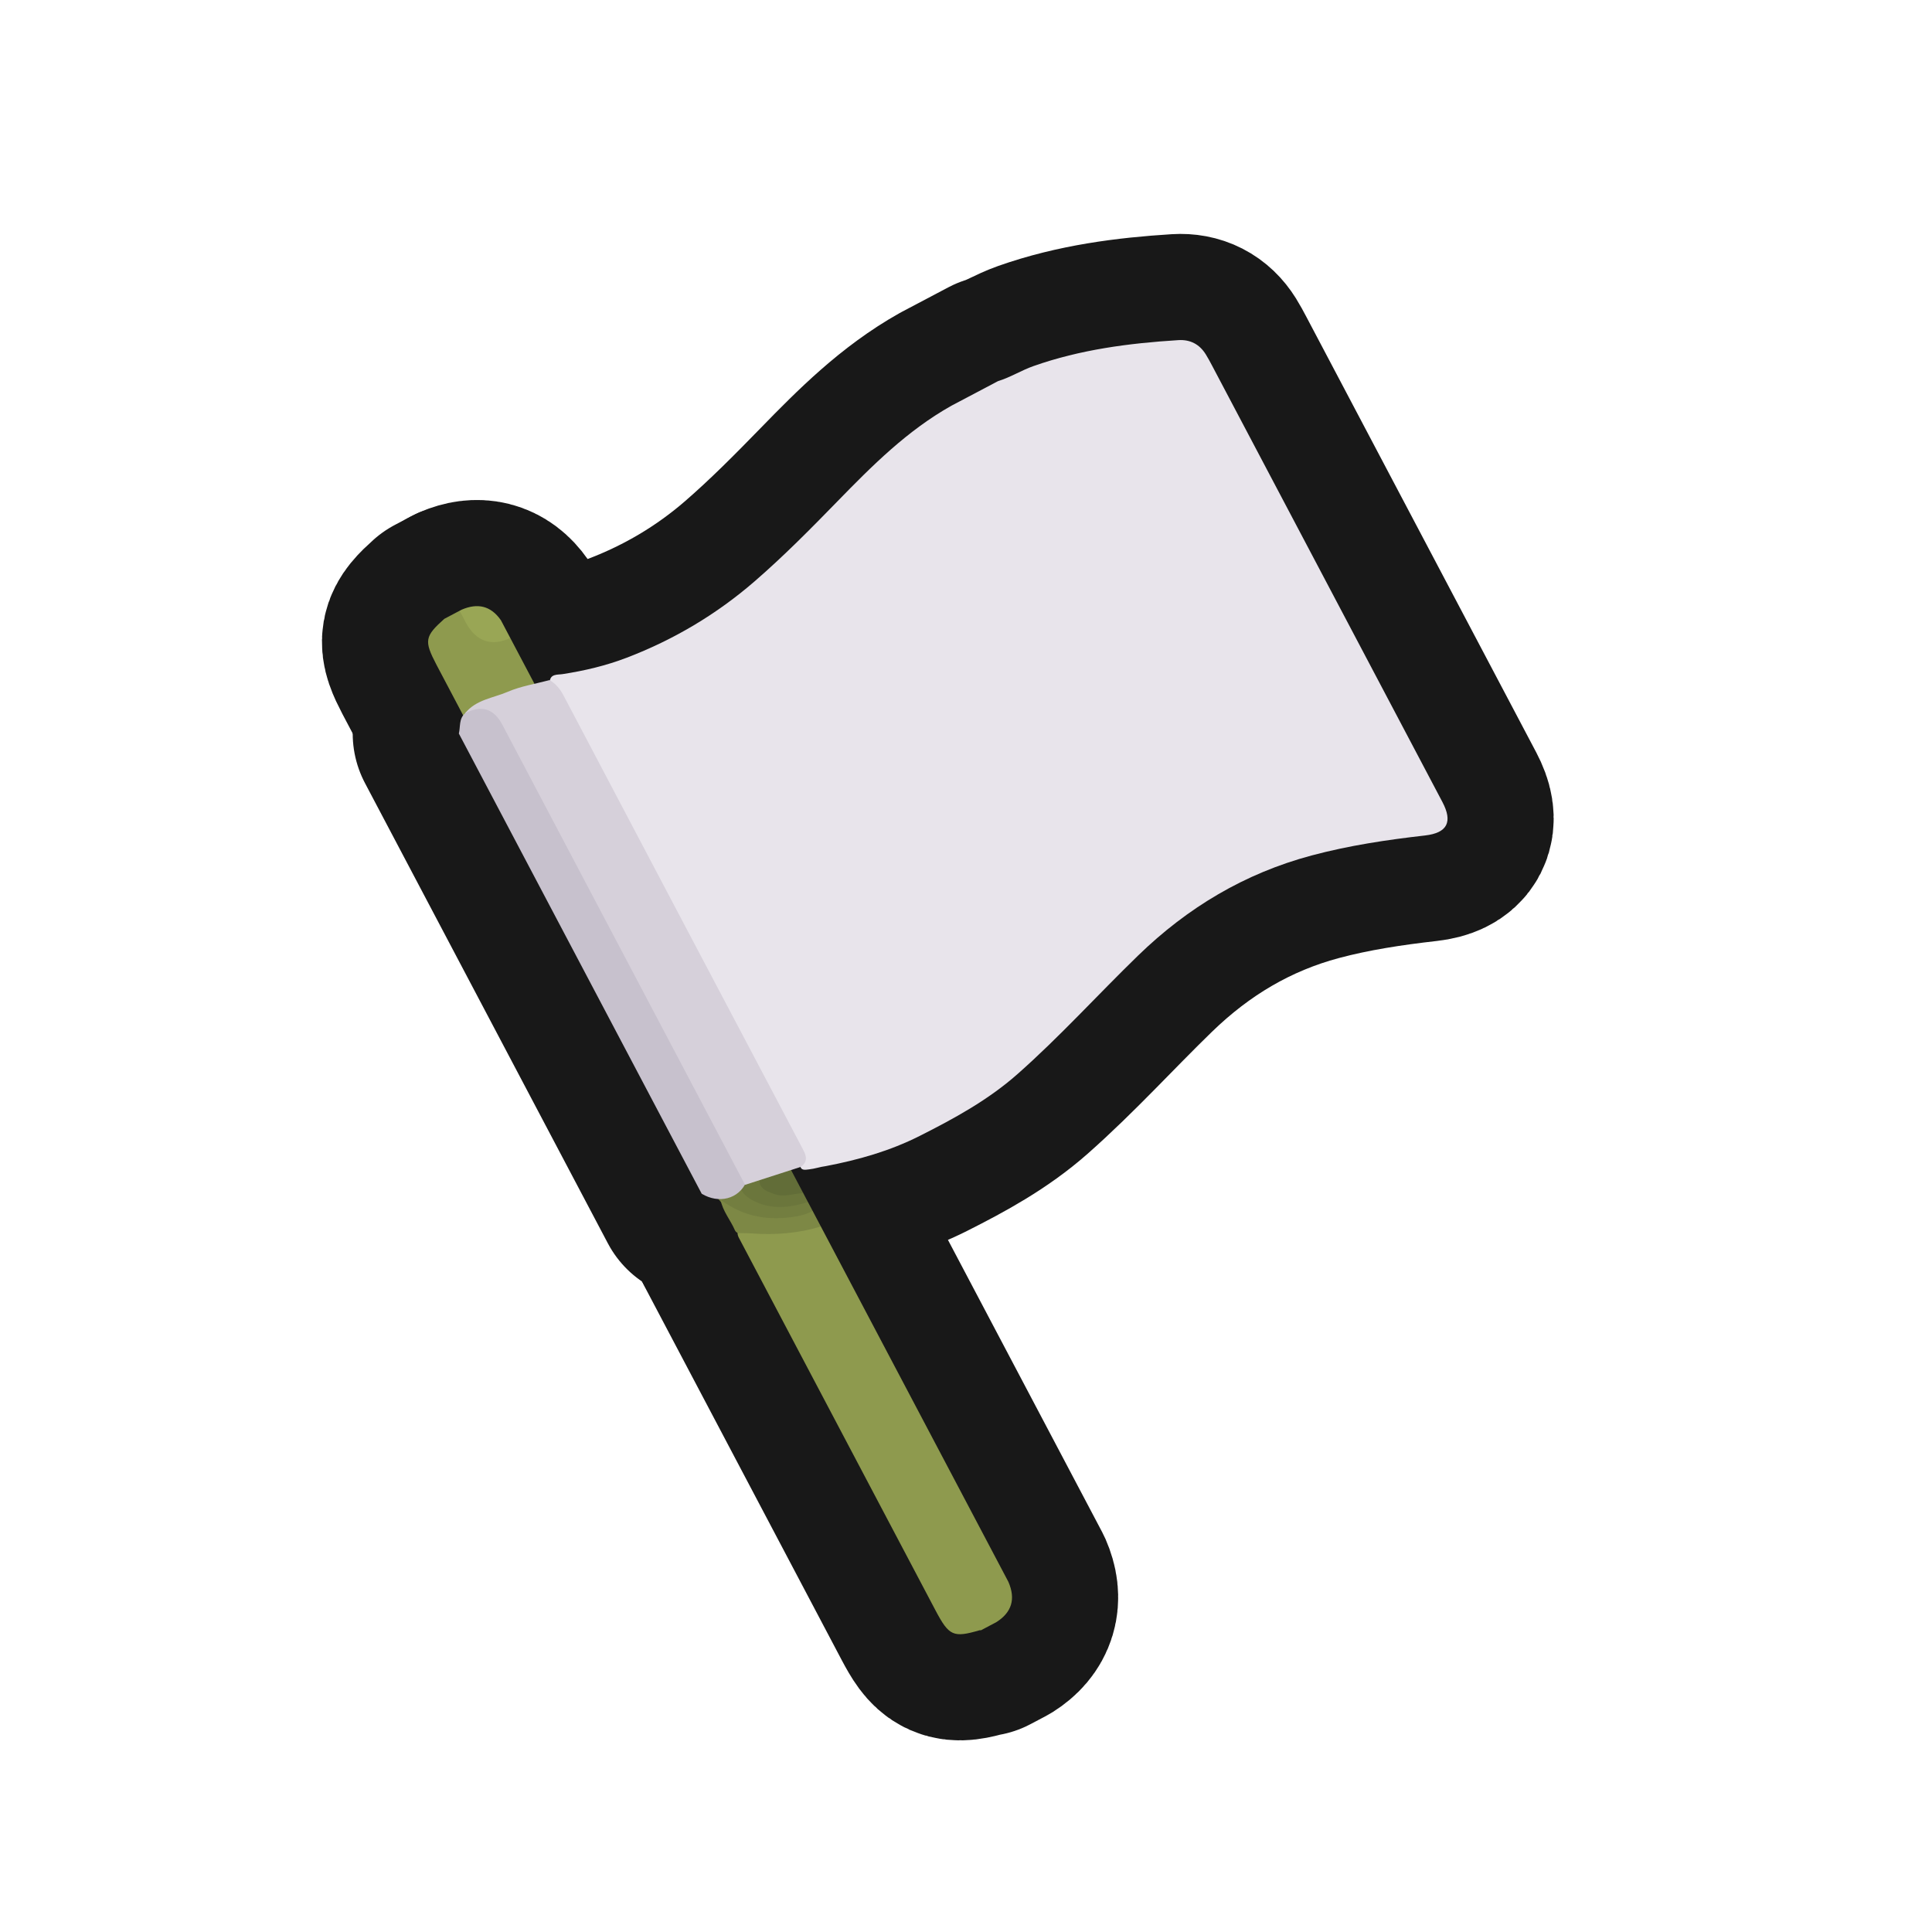 <?xml version="1.0" encoding="UTF-8"?>
<svg id="General" xmlns="http://www.w3.org/2000/svg" xmlns:xlink="http://www.w3.org/1999/xlink" viewBox="0 0 280 280">
  <a xlink:href="https://www.notion.so/dmmnotes/strategy-classes-8a7c14fe23ed4c538323c8563b9ca532?pvs=4">
    <g id="white_flag" data-name="white flag">
      <g>
        <g>
          <path d="M73.953,92.46c12.286,23.279,24.571,46.559,36.857,69.838-.184,1.1-1.044,1.558-1.914,1.926-2.09.883-3.992,2.05-5.675,3.57-.639.578-1.309.78-2.089.265-12.622-23.794-25.149-47.636-37.732-71.445-.055-.105-.112-.211-.168-.319-1.791-3.435-1.679-4.066,1.165-6.61l2.216-1.169c.728.215,1.286.668,1.632,1.338.92,1.785,2.434,2.41,4.31,2.342.49-.018.943.123,1.4.263Z" fill="none" stroke="#181818" stroke-linecap="round" stroke-linejoin="round" stroke-width="30.767"/>
          <path d="M118.962,177.746c9.058,17.165,18.117,34.329,27.175,51.494,1.091,2.489.504,4.445-1.76,5.866-.739.39-1.477.779-2.216,1.169-.059-.004-.123-.025-.176-.01-3.826,1.117-4.434.845-6.399-2.865-9.515-18.03-19.03-36.057-28.54-54.082-.467-1.02.205-1.421.963-1.397,3.165.103,6.305.02,9.413-.591.551-.108,1.019.301,1.54.414Z" fill="none" stroke="#181818" stroke-linecap="round" stroke-linejoin="round" stroke-width="30.767"/>
          <path d="M117.094,174.206l.679,1.287c-.176.85-.689,1.329-1.532,1.52-2.773.627-5.549.542-8.278-.241-1.589-.456-2.722-1.683-3.79-2.92-.311-.633-.757-1.202-.901-1.914.189-4.483,3.485-6.122,6.871-7.686.696-.322,1.257.065,1.856.299l.849,1.609c-.111.79-.756,1.014-1.35,1.282-.995.449-1.822,1.135-2.54,1.934-1.342,1.493-1.043,3.087.81,3.944,1.486.687,3.082.971,4.716.648.894-.176,1.765-.179,2.61.239Z" fill="none" stroke="#181818" stroke-linecap="round" stroke-linejoin="round" stroke-width="30.767"/>
          <path d="M117.094,174.206c-2.746.868-5.504,1.161-8.161-.324-2.062-1.153-2.372-3.025-.878-4.832,1.252-1.514,2.823-2.546,4.792-2.89l.679,1.287c-.112.781-.616,1.241-1.24,1.639-.722.46-1.413,1.052-1.113,2.022.317,1.024,1.287,1.216,2.189,1.234,1.058.021,2.14-.246,3.052.577l.679,1.287Z" fill="none" stroke="#181818" stroke-linecap="round" stroke-linejoin="round" stroke-width="30.767"/>
          <path d="M104.428,173.881c3.329,2.488,7.029,3.106,11.004,2.402.827-.146,1.617-.36,2.341-.79l1.189,2.253c-3.271,1.011-6.627,1.261-10.041,1.011-.649-.048-1.301-.035-1.952-.051-.218-.07-.374-.211-.467-.423-.644-1.489-1.766-2.755-2.074-4.402Z" fill="none" stroke="#181818" stroke-linecap="round" stroke-linejoin="round" stroke-width="30.767"/>
          <path d="M111.998,164.551c-3.592,1.134-6.811,2.716-8.059,6.711-.083.266-.338.475-.513.711-1.002-.872-1.277-2.186-1.967-3.247-.12-.193-.146-.396-.076-.611,2.738-2.598,6.012-4.323,9.427-5.817l1.189,2.253Z" fill="none" stroke="#181818" stroke-linecap="round" stroke-linejoin="round" stroke-width="30.767"/>
          <path d="M116.414,172.919c-1.417.039-2.806.66-4.252.118-.913-.342-1.932-.646-2.087-1.765-.162-1.173.44-2.096,1.416-2.71.654-.411,1.356-.745,2.036-1.114l2.887,5.471Z" fill="none" stroke="#181818" stroke-linecap="round" stroke-linejoin="round" stroke-width="30.767"/>
          <path d="M73.953,92.46c-2.71,1.277-4.961.51-6.414-2.187-.314-.583-.619-1.171-.928-1.756l.317-.167c2.263-.965,4.186-.588,5.666,1.536.453.858.906,1.716,1.359,2.575Z" fill="none" stroke="#181818" stroke-linecap="round" stroke-linejoin="round" stroke-width="30.767"/>
        </g>
        <g>
          <path d="M137.894,58.796l6.743-3.558c1.789-.544,3.379-1.561,5.133-2.18,6.795-2.398,13.86-3.318,21.002-3.763,1.691-.106,3.051.57,3.974,2.056.32.515.605,1.044.886,1.577,11.14,21.102,22.277,42.206,33.414,63.31,1.508,2.858.744,4.475-2.528,4.847-5.536.629-11.017,1.451-16.418,2.893-9.708,2.591-17.99,7.549-25.167,14.515-5.858,5.686-11.337,11.754-17.466,17.167-4.256,3.759-9.149,6.432-14.187,8.972-4.334,2.185-8.876,3.467-13.582,4.367-.823.1-1.61.391-2.433.472-.557.055-1.249.263-1.311-.683.282-1.428-.434-2.575-1.053-3.748-10.591-20.071-21.184-40.142-31.776-60.213-1.069-2.026-2.071-4.092-3.46-5.93.035-1.281,1.138-1.086,1.854-1.197,3.177-.489,6.293-1.224,9.287-2.37,6.824-2.61,13.023-6.283,18.558-11.078,4.205-3.643,8.109-7.592,11.983-11.572,5.048-5.186,10.155-10.297,16.546-13.883Z" fill="none" stroke="#181818" stroke-linecap="round" stroke-linejoin="round" stroke-width="30.767"/>
          <path d="M66.5,106.312c.246-.998-.013-2.151.907-2.941.036-.048.063-.11.111-.143,3.146-2.156,3.937-1.989,5.698,1.344,11.369,21.517,22.724,43.041,34.076,64.566.365.692.766,1.375.859,2.176-1.092,2.446-3.961,3.198-6.454,1.692-11.732-22.231-23.465-44.462-35.197-66.694Z" fill="none" stroke="#181818" stroke-linecap="round" stroke-linejoin="round" stroke-width="30.767"/>
          <path d="M116.065,169.109c-2.694.869-5.387,1.737-8.081,2.606-11.726-22.225-23.451-44.449-35.176-66.674q-1.862-3.53-5.4-1.67c1.574-1.981,4.071-2.204,6.177-3.11,1.91-.822,4.033-1.15,6.063-1.696.914.528,1.527,1.289,2.024,2.233,11.494,21.825,23.01,43.639,34.529,65.452.526.995,1.088,1.959-.134,2.859Z" fill="none" stroke="#181818" stroke-linecap="round" stroke-linejoin="round" stroke-width="30.767"/>
        </g>
      </g>
      <g>
        <g>
          <path d="M73.953,92.46c12.286,23.279,24.571,46.559,36.857,69.838-.184,1.1-1.044,1.558-1.914,1.926-2.09.883-3.992,2.05-5.675,3.57-.639.578-1.309.78-2.089.265-12.622-23.794-25.149-47.636-37.732-71.445-.055-.105-.112-.211-.168-.319-1.791-3.435-1.679-4.066,1.165-6.61l2.216-1.169c.728.215,1.286.668,1.632,1.338.92,1.785,2.434,2.41,4.31,2.342.49-.018.943.123,1.4.263Z" fill="#8e9a4e" stroke-width="0"/>
          <path d="M118.962,177.746c9.058,17.165,18.117,34.329,27.175,51.494,1.091,2.489.504,4.445-1.76,5.866-.739.39-1.477.779-2.216,1.169-.059-.004-.123-.025-.176-.01-3.826,1.117-4.434.845-6.399-2.865-9.515-18.03-19.03-36.057-28.54-54.082-.467-1.02.205-1.421.963-1.397,3.165.103,6.305.02,9.413-.591.551-.108,1.019.301,1.54.414Z" fill="#8e9a4e" stroke-width="0"/>
          <path d="M117.094,174.206l.679,1.287c-.176.85-.689,1.329-1.532,1.52-2.773.627-5.549.542-8.278-.241-1.589-.456-2.722-1.683-3.79-2.92-.311-.633-.757-1.202-.901-1.914.189-4.483,3.485-6.122,6.871-7.686.696-.322,1.257.065,1.856.299l.849,1.609c-.111.79-.756,1.014-1.35,1.282-.995.449-1.822,1.135-2.54,1.934-1.342,1.493-1.043,3.087.81,3.944,1.486.687,3.082.971,4.716.648.894-.176,1.765-.179,2.61.239Z" fill="#737e40" stroke-width="0"/>
          <path d="M117.094,174.206c-2.746.868-5.504,1.161-8.161-.324-2.062-1.153-2.372-3.025-.878-4.832,1.252-1.514,2.823-2.546,4.792-2.89l.679,1.287c-.112.781-.616,1.241-1.24,1.639-.722.46-1.413,1.052-1.113,2.022.317,1.024,1.287,1.216,2.189,1.234,1.058.021,2.14-.246,3.052.577l.679,1.287Z" fill="#6b763c" stroke-width="0"/>
          <path d="M104.428,173.881c3.329,2.488,7.029,3.106,11.004,2.402.827-.146,1.617-.36,2.341-.79l1.189,2.253c-3.271,1.011-6.627,1.261-10.041,1.011-.649-.048-1.301-.035-1.952-.051-.218-.07-.374-.211-.467-.423-.644-1.489-1.766-2.755-2.074-4.402Z" fill="#7d8845" stroke-width="0"/>
          <path d="M111.998,164.551c-3.592,1.134-6.811,2.716-8.059,6.711-.083.266-.338.475-.513.711-1.002-.872-1.277-2.186-1.967-3.247-.12-.193-.146-.396-.076-.611,2.738-2.598,6.012-4.323,9.427-5.817l1.189,2.253Z" fill="#7f8a46" stroke-width="0"/>
          <path d="M116.414,172.919c-1.417.039-2.806.66-4.252.118-.913-.342-1.932-.646-2.087-1.765-.162-1.173.44-2.096,1.416-2.71.654-.411,1.356-.745,2.036-1.114l2.887,5.471Z" fill="#626d38" stroke-width="0"/>
          <path d="M73.953,92.46c-2.71,1.277-4.961.51-6.414-2.187-.314-.583-.619-1.171-.928-1.756l.317-.167c2.263-.965,4.186-.588,5.666,1.536.453.858.906,1.716,1.359,2.575Z" fill="#99a655" stroke-width="0"/>
        </g>
        <g>
          <path d="M137.894,58.796l6.743-3.558c1.789-.544,3.379-1.561,5.133-2.18,6.795-2.398,13.86-3.318,21.002-3.763,1.691-.106,3.051.57,3.974,2.056.32.515.605,1.044.886,1.577,11.14,21.102,22.277,42.206,33.414,63.31,1.508,2.858.744,4.475-2.528,4.847-5.536.629-11.017,1.451-16.418,2.893-9.708,2.591-17.99,7.549-25.167,14.515-5.858,5.686-11.337,11.754-17.466,17.167-4.256,3.759-9.149,6.432-14.187,8.972-4.334,2.185-8.876,3.467-13.582,4.367-.823.1-1.61.391-2.433.472-.557.055-1.249.263-1.311-.683.282-1.428-.434-2.575-1.053-3.748-10.591-20.071-21.184-40.142-31.776-60.213-1.069-2.026-2.071-4.092-3.46-5.93.035-1.281,1.138-1.086,1.854-1.197,3.177-.489,6.293-1.224,9.287-2.37,6.824-2.61,13.023-6.283,18.558-11.078,4.205-3.643,8.109-7.592,11.983-11.572,5.048-5.186,10.155-10.297,16.546-13.883Z" fill="#e8e4eb" stroke-width="0"/>
          <path d="M66.5,106.312c.246-.998-.013-2.151.907-2.941.036-.048.063-.11.111-.143,3.146-2.156,3.937-1.989,5.698,1.344,11.369,21.517,22.724,43.041,34.076,64.566.365.692.766,1.375.859,2.176-1.092,2.446-3.961,3.198-6.454,1.692-11.732-22.231-23.465-44.462-35.197-66.694Z" fill="#c7c1cd" stroke-width="0"/>
          <path d="M116.065,169.109c-2.694.869-5.387,1.737-8.081,2.606-11.726-22.225-23.451-44.449-35.176-66.674q-1.862-3.53-5.4-1.67c1.574-1.981,4.071-2.204,6.177-3.11,1.91-.822,4.033-1.15,6.063-1.696.914.528,1.527,1.289,2.024,2.233,11.494,21.825,23.01,43.639,34.529,65.452.526.995,1.088,1.959-.134,2.859Z" fill="#d6d0da" stroke-width="0"/>
        </g>
      </g>
    </g>
  </a>
</svg>